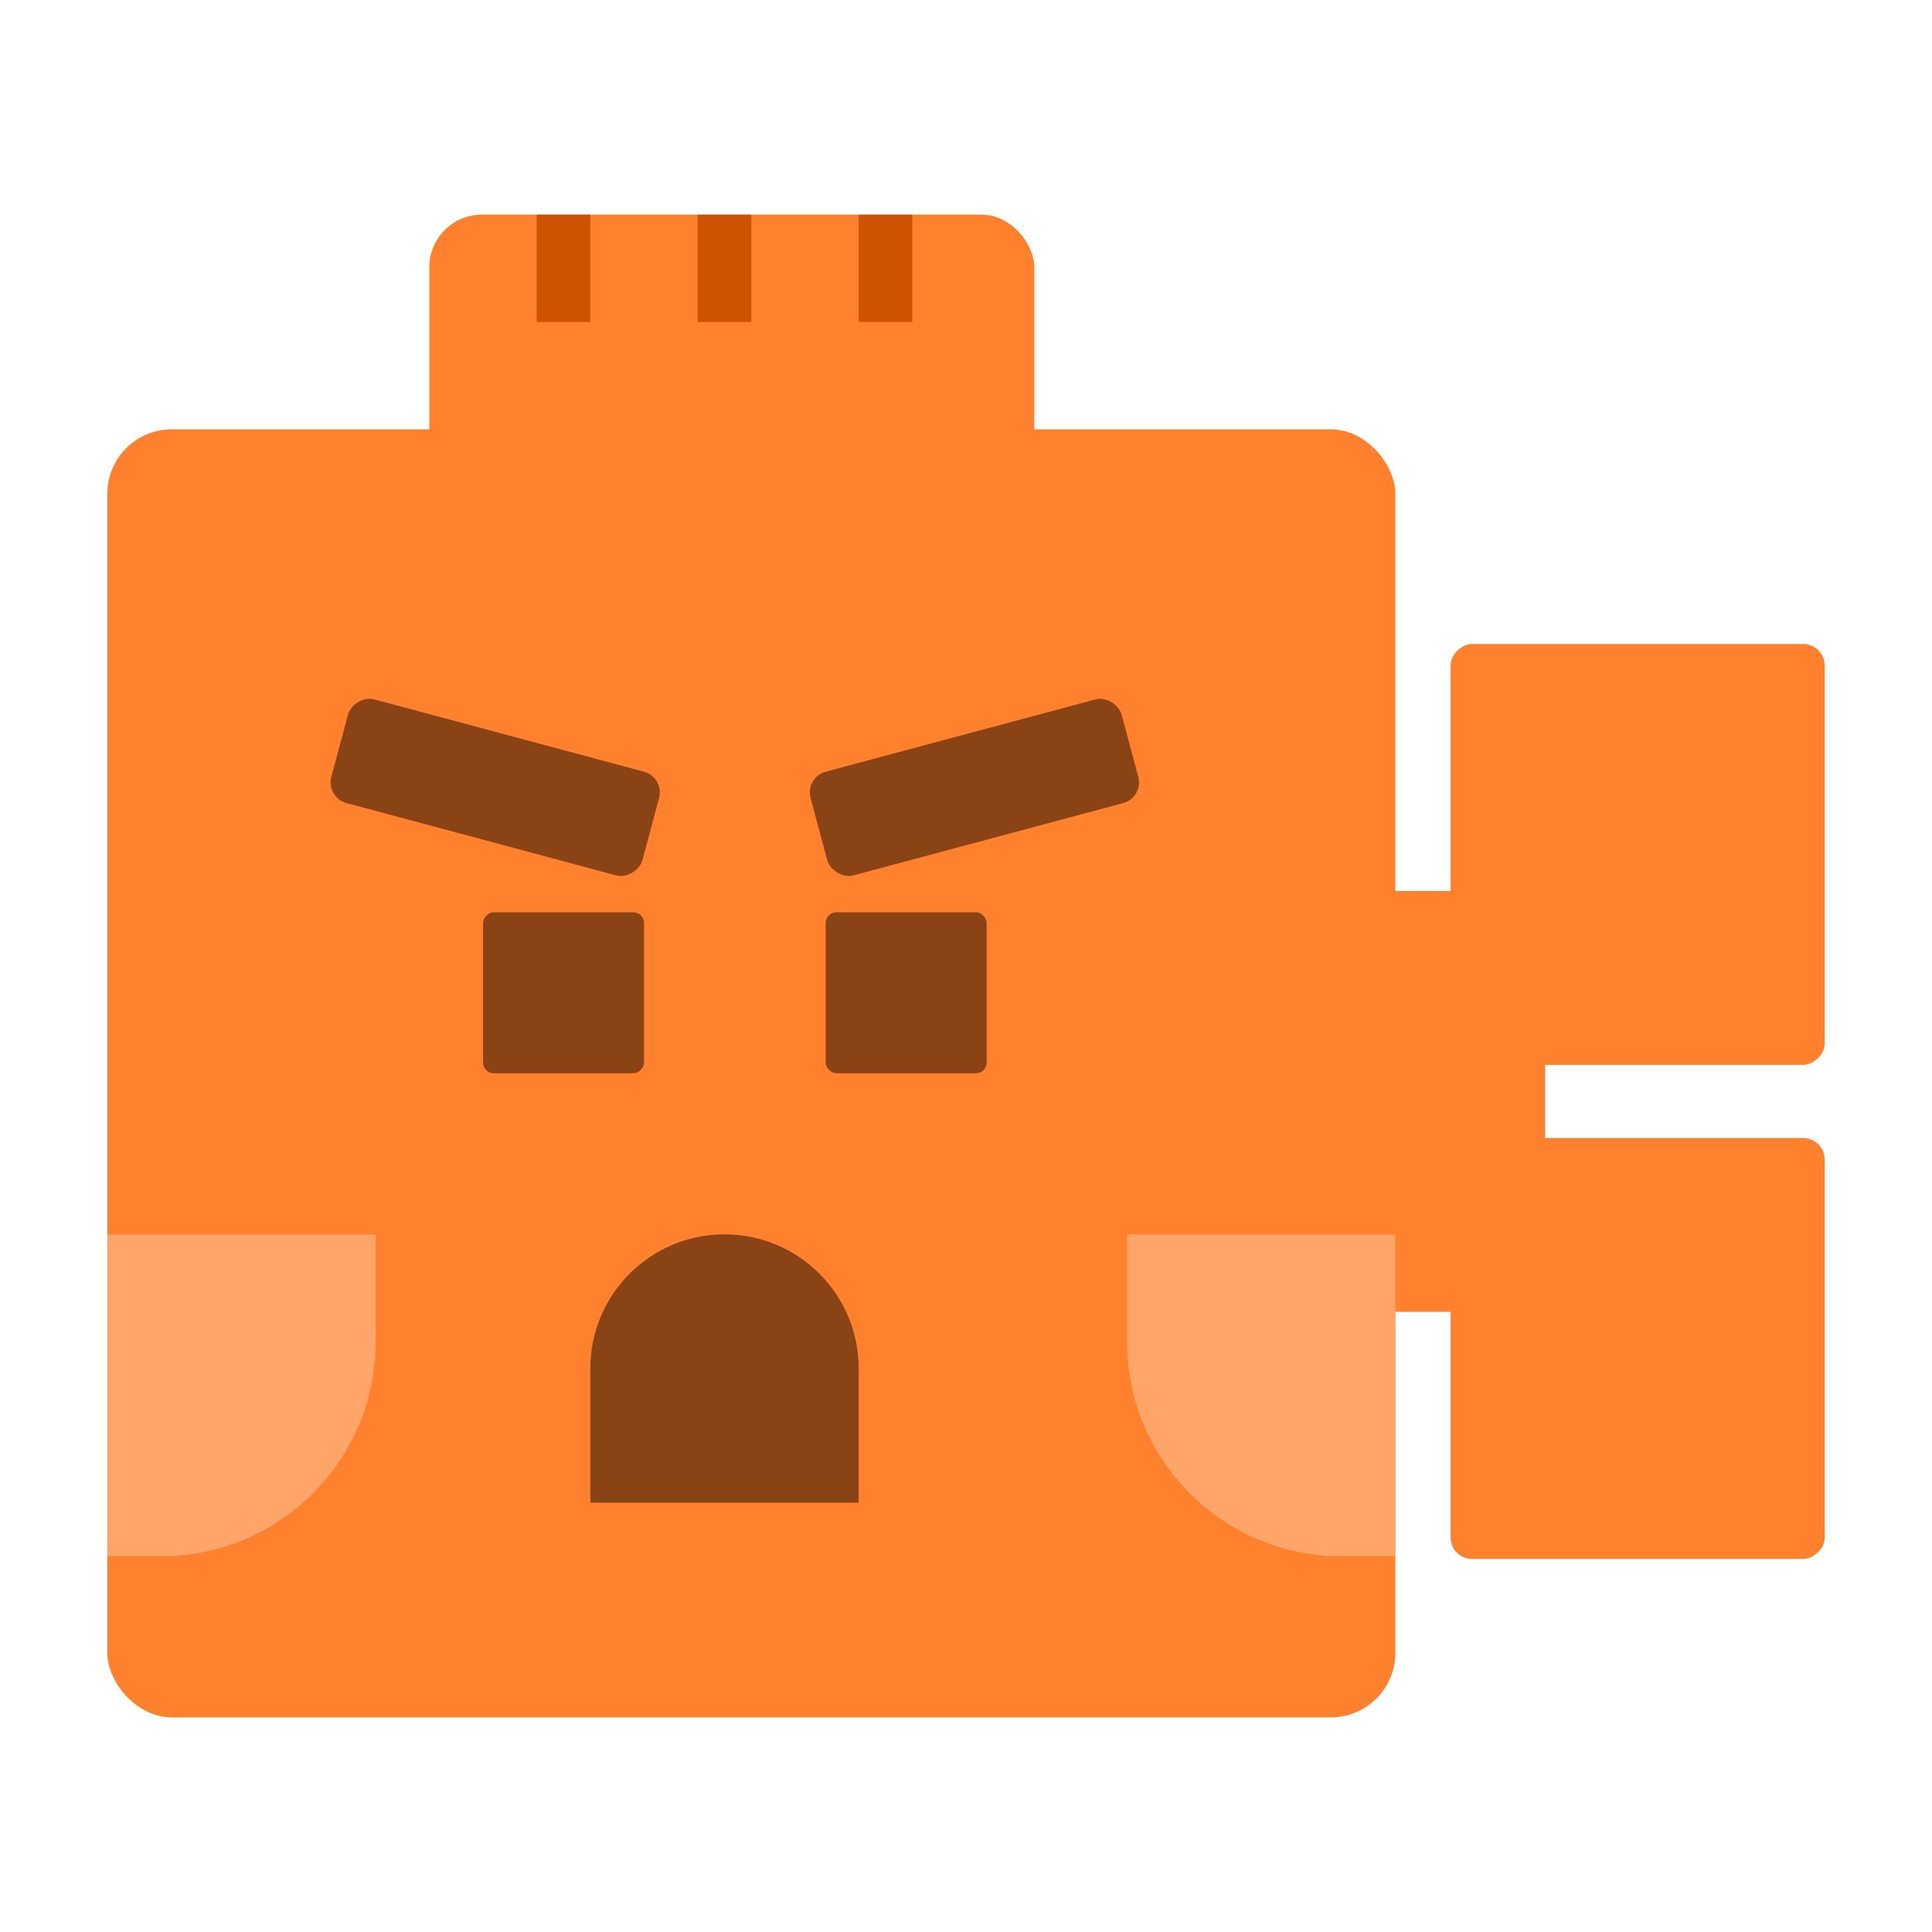 <svg width="40" height="40" viewBox="0 0 40 40" fill="none" xmlns="http://www.w3.org/2000/svg">
<g id="comment1">
<rect id="Rectangle 3029" x="8.889" y="4.444" width="12.525" height="16.337" rx="1.089" fill="#FF802D"/>
<g id="Group 427322376">
<rect id="Rectangle 3033" x="31.99" y="18.447" width="8.714" height="7.745" rx="1.531" transform="rotate(90 31.99 18.447)" fill="#FF802D"/>
<g id="Group 427322375">
<rect id="Rectangle 3029_2" x="37.778" y="13.333" width="8.714" height="7.745" rx="0.444" transform="rotate(90 37.778 13.333)" fill="#FF802D"/>
<rect id="Rectangle 3032" x="37.778" y="23.562" width="8.714" height="7.745" rx="0.444" transform="rotate(90 37.778 23.562)" fill="#FF802D"/>
</g>
</g>
<rect id="Rectangle 7002" x="11.111" y="4.444" width="1.111" height="2.222" fill="#CD5303"/>
<rect id="Rectangle 7003" x="14.444" y="4.444" width="1.111" height="2.222" fill="#CD5303"/>
<rect id="Rectangle 7004" x="17.778" y="4.444" width="1.111" height="2.222" fill="#CD5303"/>
<g id="Group 427322615">
<rect id="Rectangle 3034" x="2.222" y="8.889" width="26.667" height="26.667" rx="1.333" fill="#FF802D"/>
<path id="Rectangle 7007" d="M2.222 25.556H7.778V27.778C7.778 30.233 5.788 32.222 3.333 32.222H2.222V25.556Z" fill="#FFA56A"/>
<path id="Rectangle 7008" d="M23.334 25.556H28.889V32.222H27.778C25.323 32.222 23.334 30.233 23.334 27.778V25.556Z" fill="#FFA56A"/>
<g id="Group 427322614">
<g id="Group 427322462">
<rect id="Rectangle 3039" width="3.333" height="3.333" rx="0.222" transform="matrix(-1 0 0 1 13.334 18.888)" fill="#8A4315"/>
<rect id="Rectangle 3049" width="6.667" height="2.222" rx="0.444" transform="matrix(-0.966 -0.259 -0.259 0.966 13.761 16.092)" fill="#8A4315"/>
</g>
<g id="Group 427322463">
<rect id="Rectangle 3039_2" x="17.095" y="18.888" width="3.333" height="3.333" rx="0.222" fill="#8A4315"/>
<rect id="Rectangle 3049_2" x="16.667" y="16.092" width="6.667" height="2.222" rx="0.444" transform="rotate(-15 16.667 16.092)" fill="#8A4315"/>
</g>
</g>
<path id="Rectangle 7005" d="M17.778 31.111L12.222 31.111L12.222 28.334C12.222 26.799 13.466 25.556 15 25.556C16.534 25.556 17.778 26.799 17.778 28.334L17.778 31.111Z" fill="#8A4315"/>
</g>
</g>
</svg>
